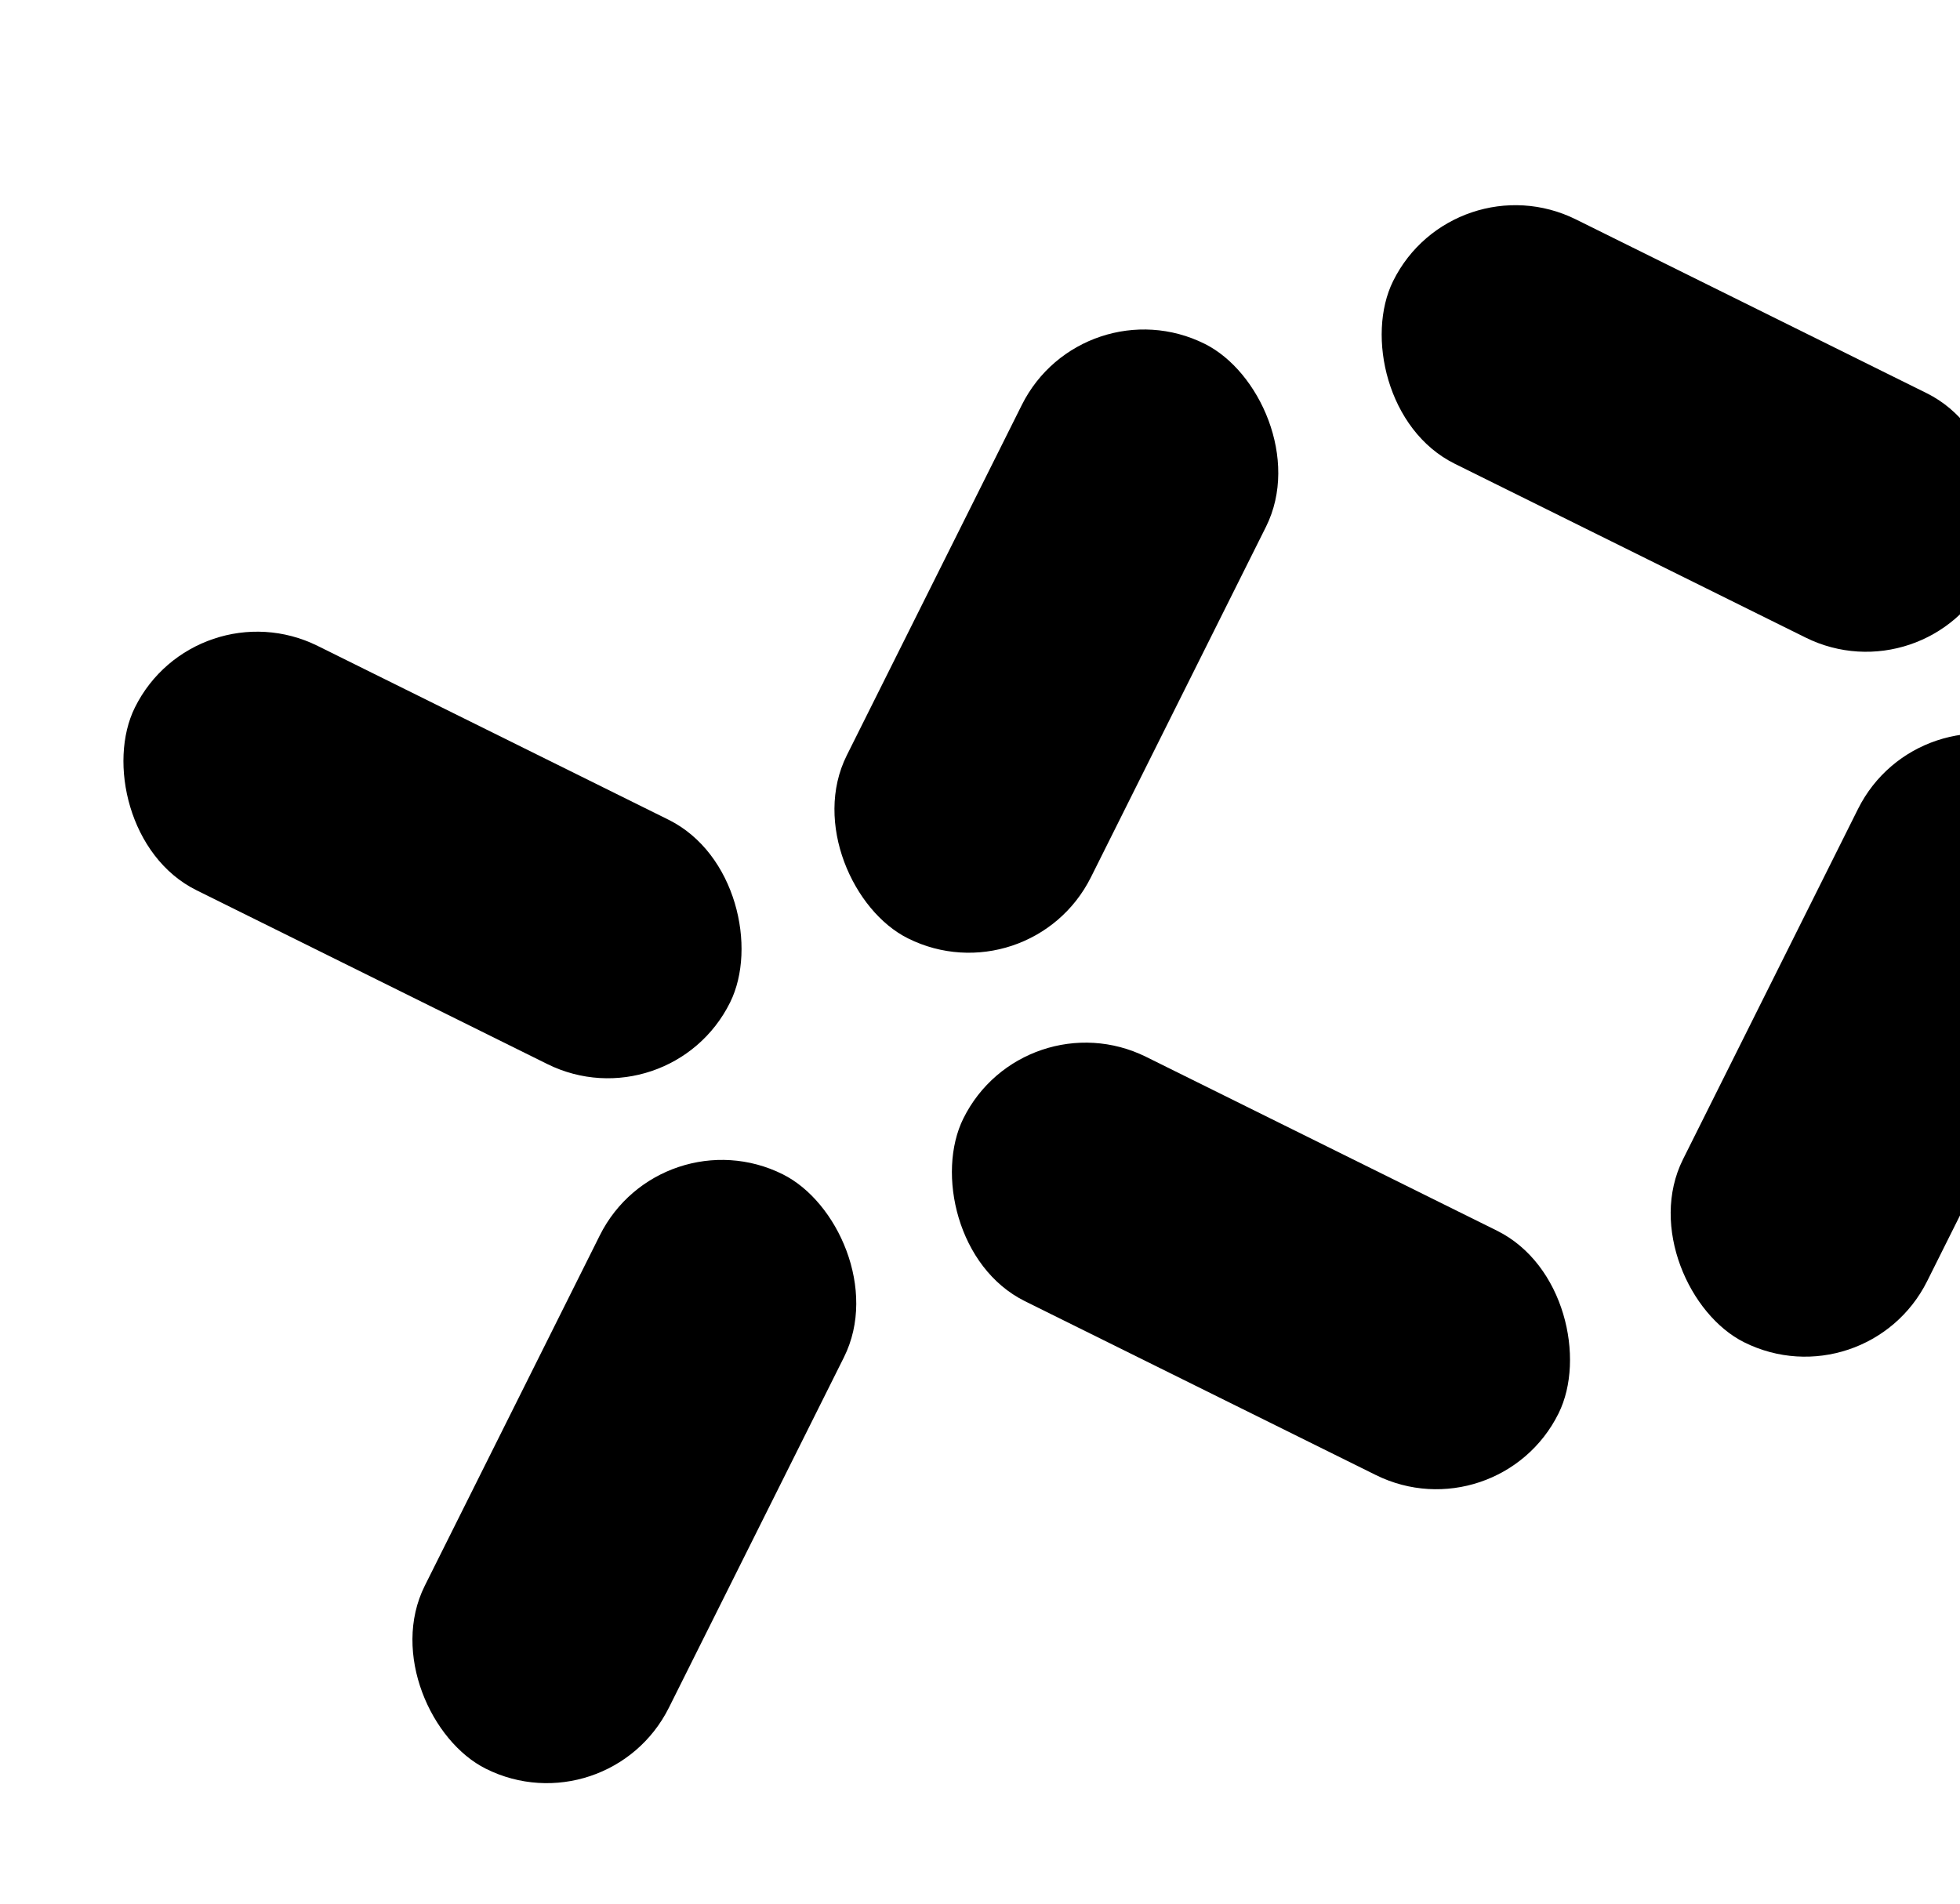 <svg width="141" height="137" viewBox="0 0 141 137" fill="none" xmlns="http://www.w3.org/2000/svg">
<g style="mix-blend-mode:overlay">
<rect width="47.788" height="19.623" rx="9.811" transform="matrix(0.447 -0.895 -0.895 -0.447 74.094 71.9)" fill="url(#paint0_linear_6569_13339)"/>
<rect x="73.658" y="71.686" width="47.788" height="19.623" rx="9.811" transform="rotate(26.358 73.658 71.686)" fill="url(#paint1_linear_6569_13339)"/>
<rect x="14.059" y="42.117" width="47.788" height="19.623" rx="9.811" transform="rotate(26.358 14.059 42.117)" fill="url(#paint2_linear_6569_13339)"/>
<rect width="47.788" height="19.623" rx="9.811" transform="matrix(0.447 -0.895 -0.895 -0.447 43.735 131.65)" fill="url(#paint3_linear_6569_13339)"/>
<rect x="104.576" y="11.43" width="47.788" height="19.623" rx="9.811" transform="rotate(26.358 104.576 11.43)" fill="url(#paint4_linear_6569_13339)"/>
<rect width="47.788" height="19.623" rx="9.811" transform="matrix(0.447 -0.895 -0.895 -0.447 134.251 100.964)" fill="url(#paint5_linear_6569_13339)"/>
</g>
<defs>
<linearGradient id="paint0_linear_6569_13339" x1="26.083" y1="0.113" x2="26.033" y2="20.068" gradientUnits="userSpaceOnUse">
<stop stopColor="#CB60FF"/>
<stop offset="1" stopColor="#5B3C7E"/>
</linearGradient>
<linearGradient id="paint1_linear_6569_13339" x1="99.741" y1="71.8" x2="99.691" y2="91.755" gradientUnits="userSpaceOnUse">
<stop stopColor="#CB60FF"/>
<stop offset="1" stopColor="#5B3C7E"/>
</linearGradient>
<linearGradient id="paint2_linear_6569_13339" x1="40.142" y1="42.231" x2="40.092" y2="62.185" gradientUnits="userSpaceOnUse">
<stop stopColor="#CB60FF"/>
<stop offset="1" stopColor="#5B3C7E"/>
</linearGradient>
<linearGradient id="paint3_linear_6569_13339" x1="26.083" y1="0.113" x2="26.033" y2="20.068" gradientUnits="userSpaceOnUse">
<stop stopColor="#CB60FF"/>
<stop offset="1" stopColor="#5B3C7E"/>
</linearGradient>
<linearGradient id="paint4_linear_6569_13339" x1="130.659" y1="11.543" x2="130.609" y2="31.498" gradientUnits="userSpaceOnUse">
<stop stopColor="#CB60FF"/>
<stop offset="1" stopColor="#5B3C7E"/>
</linearGradient>
<linearGradient id="paint5_linear_6569_13339" x1="26.083" y1="0.113" x2="26.033" y2="20.068" gradientUnits="userSpaceOnUse">
<stop stopColor="#CB60FF"/>
<stop offset="1" stopColor="#5B3C7E"/>
</linearGradient>
</defs>
</svg>
